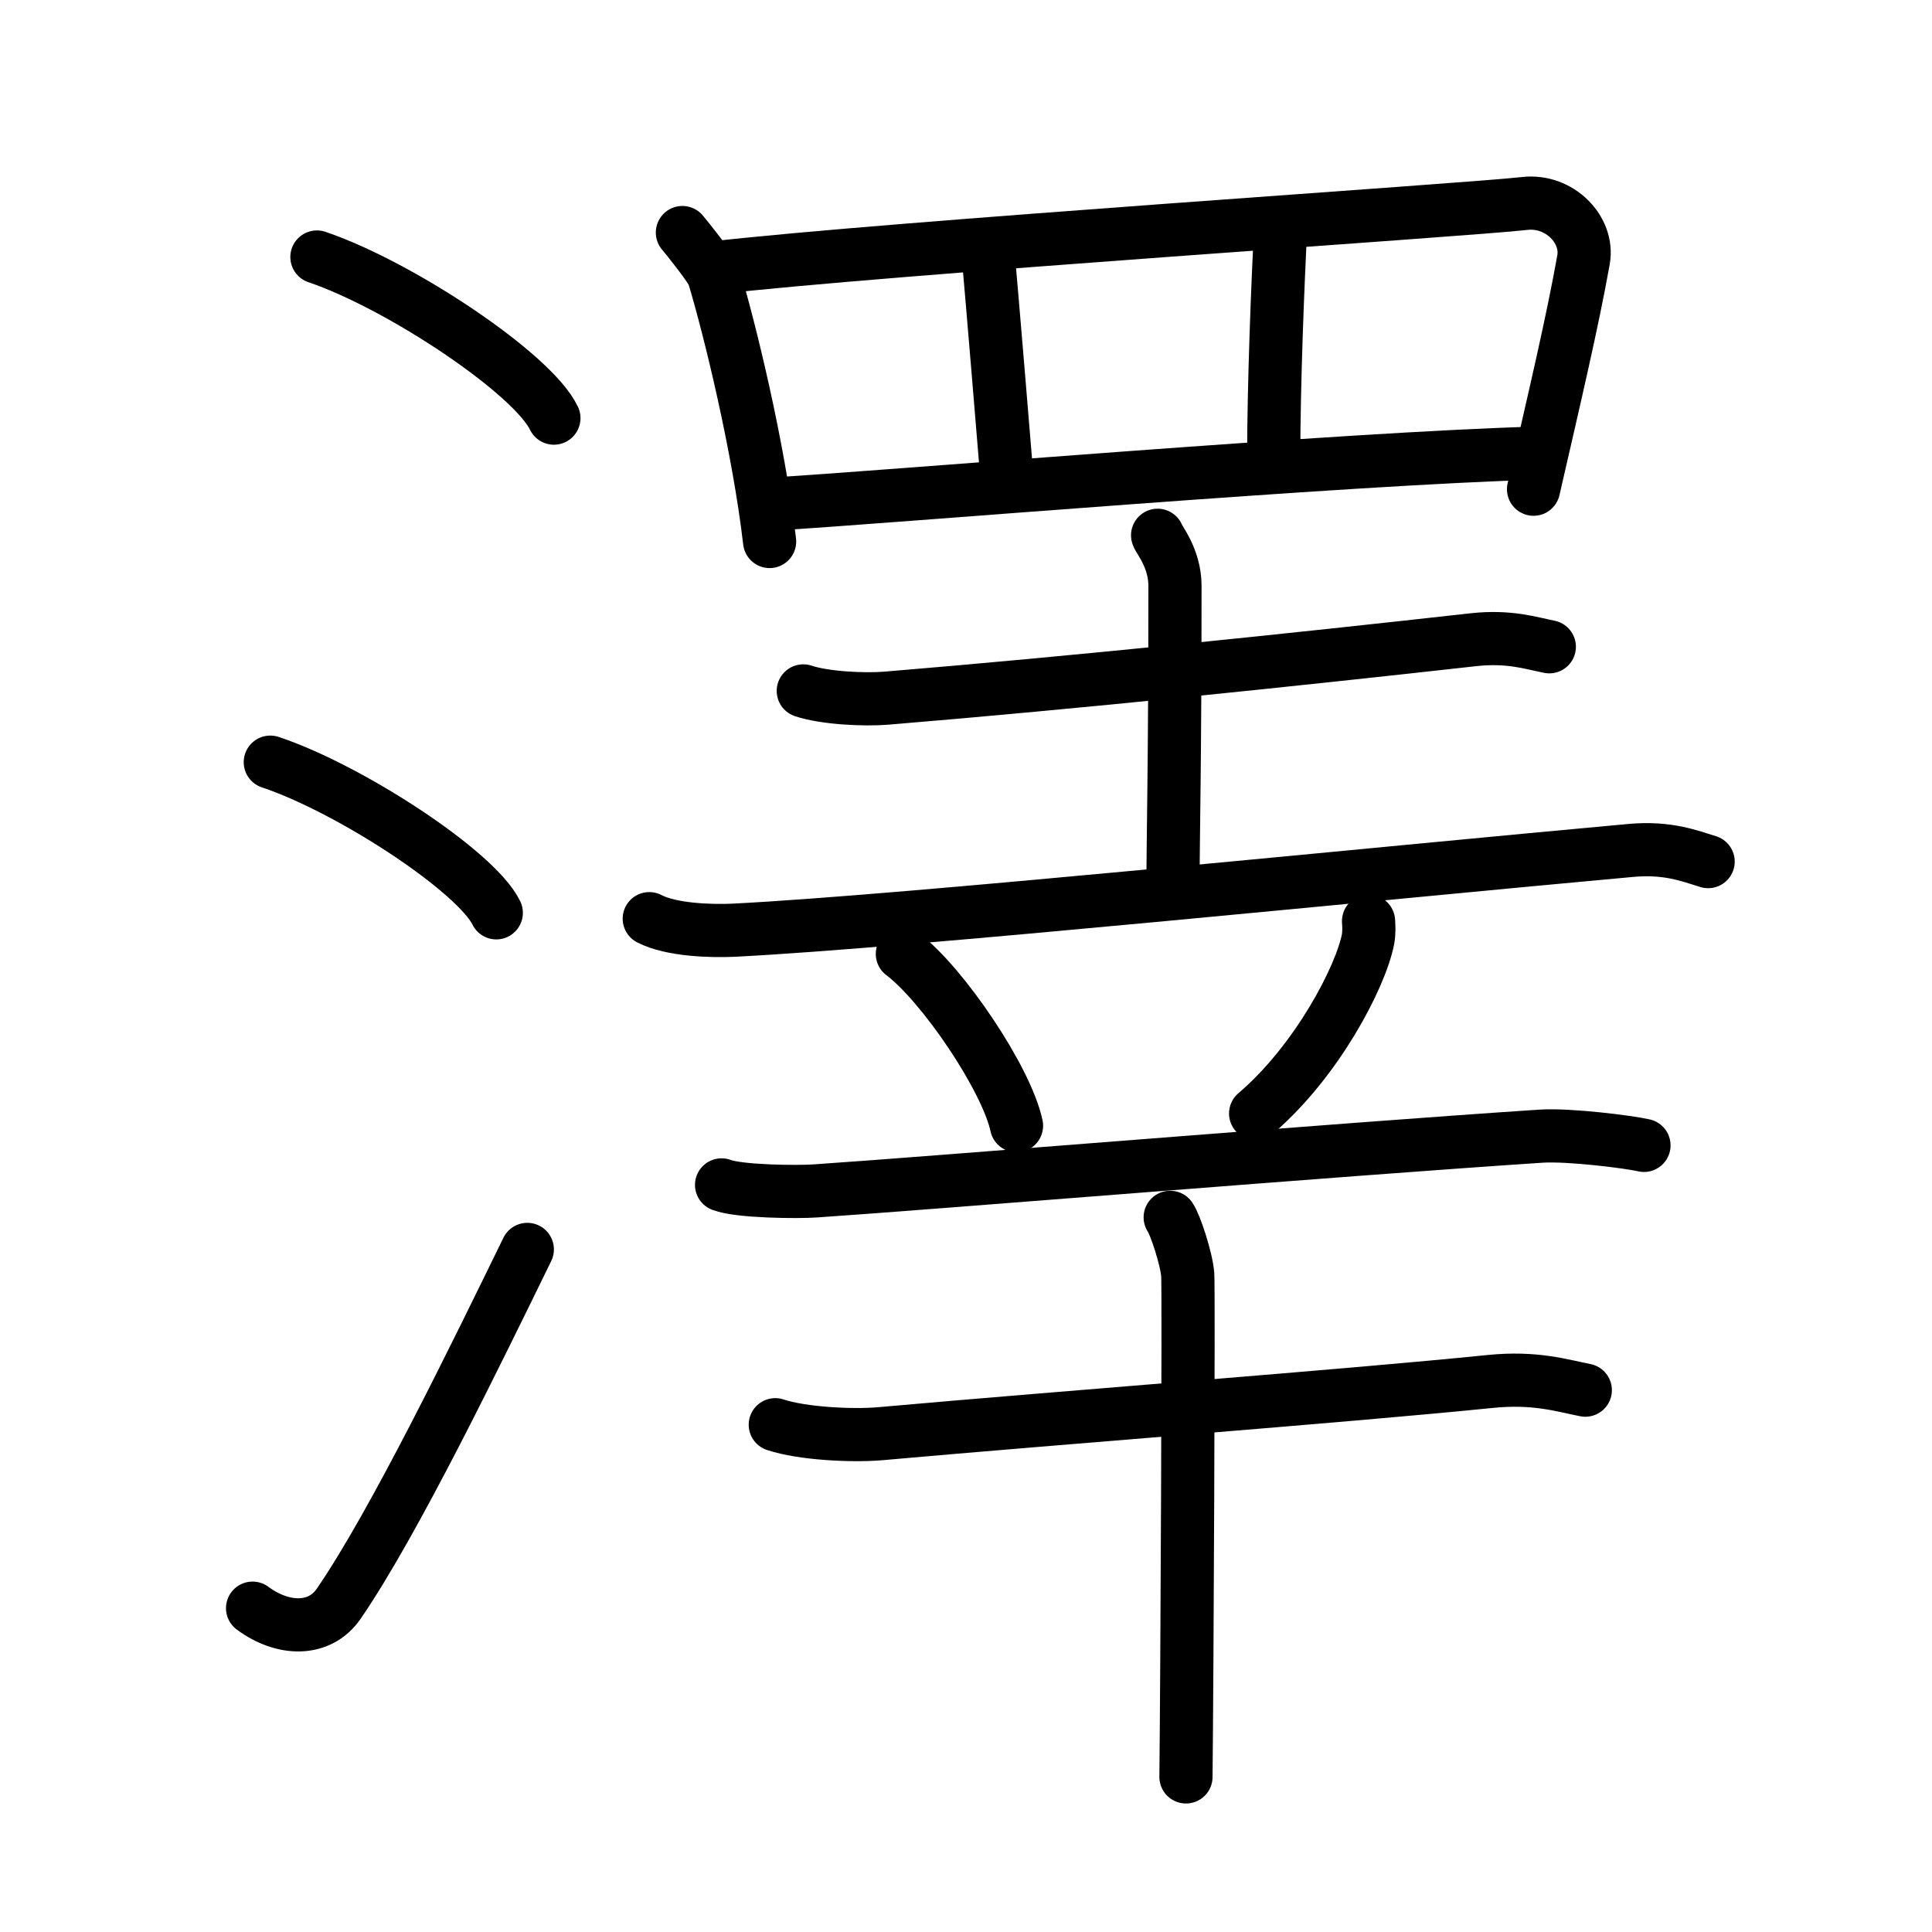 <svg xmlns="http://www.w3.org/2000/svg" width="109" height="109" viewBox="0 0 109 109"><g xmlns:kvg="http://kanjivg.tagaini.net" id="kvg:StrokePaths_06fa4" style="fill:none;stroke:#000000;stroke-width:3;stroke-linecap:round;stroke-linejoin:round;"><g id="kvg:06fa4" kvg:element="&#28580;"><g id="kvg:06fa4-g1" kvg:element="&#27701;" kvg:variant="true" kvg:original="&#27700;" kvg:position="left" kvg:radical="general"><path id="kvg:06fa4-s1" kvg:type="&#12756;" d="M17.88,14.5c4.72,1.6,12.19,6.6,13.37,9.09"/><path id="kvg:06fa4-s2" kvg:type="&#12756;" d="M15.25,43c4.5,1.5,11.62,6.17,12.75,8.5"/><path id="kvg:06fa4-s3" kvg:type="&#12736;" d="M14.25,90.73c1.71,1.27,3.78,1.32,4.86-0.25c3.14-4.57,7.79-14.16,10.64-19.99"/></g><g id="kvg:06fa4-g2" kvg:position="right"><g id="kvg:06fa4-g3" kvg:element="&#32594;" kvg:variant="true" kvg:original="&#32593;" kvg:position="top"><path id="kvg:06fa4-s4" kvg:type="&#12753;" d="M38.5,13.12c0.26,0.3,1.64,2.03,1.76,2.41c0.9,2.97,2.54,9.68,3.16,15.02"/><path id="kvg:06fa4-s5" kvg:type="&#12757;a" d="M40.12,15.13c10.08-1.16,42.83-3.29,45.89-3.65c1.99-0.23,3.63,1.5,3.33,3.17c-0.62,3.48-1.59,7.59-2.82,12.95"/><path id="kvg:06fa4-s6" kvg:type="&#12753;a" d="M55.76,14.46c0.18,1.98,0.9,10.64,1.08,12.87"/><path id="kvg:06fa4-s7" kvg:type="&#12753;a" d="M72.26,12.73c-0.17,3.22-0.4,9.02-0.4,13.12"/><path id="kvg:06fa4-s8" kvg:type="&#12752;a" d="M43.69,28.43c6.24-0.36,32.33-2.59,43.25-2.87"/></g><g id="kvg:06fa4-g4" kvg:element="&#24184;" kvg:position="bottom"><g id="kvg:06fa4-g5" kvg:position="top"><g id="kvg:06fa4-g6" kvg:element="&#22303;"><path id="kvg:06fa4-s9" kvg:type="&#12752;" d="M45.32,38.98c1.22,0.41,3.46,0.51,4.68,0.41c10.76-0.89,22.76-2.14,33.14-3.3c2.02-0.22,3.25,0.2,4.27,0.4"/><path id="kvg:06fa4-s10" kvg:type="&#12753;a" d="M65.31,30.2c0.07,0.25,0.98,1.29,0.98,2.86c0,10.23-0.11,14.18-0.11,16.75"/><path id="kvg:06fa4-s11" kvg:type="&#12752;" d="M36.63,51.83c1.25,0.65,3.53,0.71,4.78,0.65C51,52,78,49.25,92.01,47.98c2.07-0.19,3.32,0.31,4.36,0.63"/></g><path id="kvg:06fa4-s12" kvg:type="&#12756;" d="M50.91,53.82c2.27,1.71,5.87,7.03,6.44,9.69"/><path id="kvg:06fa4-s13" kvg:type="&#12754;" d="M77.21,51.97c0.02,0.25,0.04,0.66-0.03,1.03c-0.43,2.17-2.92,6.91-6.34,9.82"/></g><g id="kvg:06fa4-g7" kvg:element="&#24178;" kvg:position="bottom"><path id="kvg:06fa4-s14" kvg:type="&#12752;" d="M40.71,66.85c0.97,0.38,4.3,0.41,5.28,0.34c6.7-0.45,29.53-2.34,40.96-3.09c1.61-0.1,4.99,0.33,5.8,0.52"/><g id="kvg:06fa4-g8" kvg:element="&#21313;"><path id="kvg:06fa4-s15" kvg:type="&#12752;" d="M43.74,80.38c1.53,0.51,4.36,0.64,5.89,0.51c10.54-0.94,26.38-2.13,34.44-2.95c2.55-0.26,4.09,0.24,5.37,0.49"/><path id="kvg:06fa4-s16" kvg:type="&#12753;" d="M66.02,68.68c0.3,0.43,0.93,2.38,0.99,3.24c0.06,0.86-0.04,22.96-0.1,28.33"/></g></g></g></g></g></g></svg>